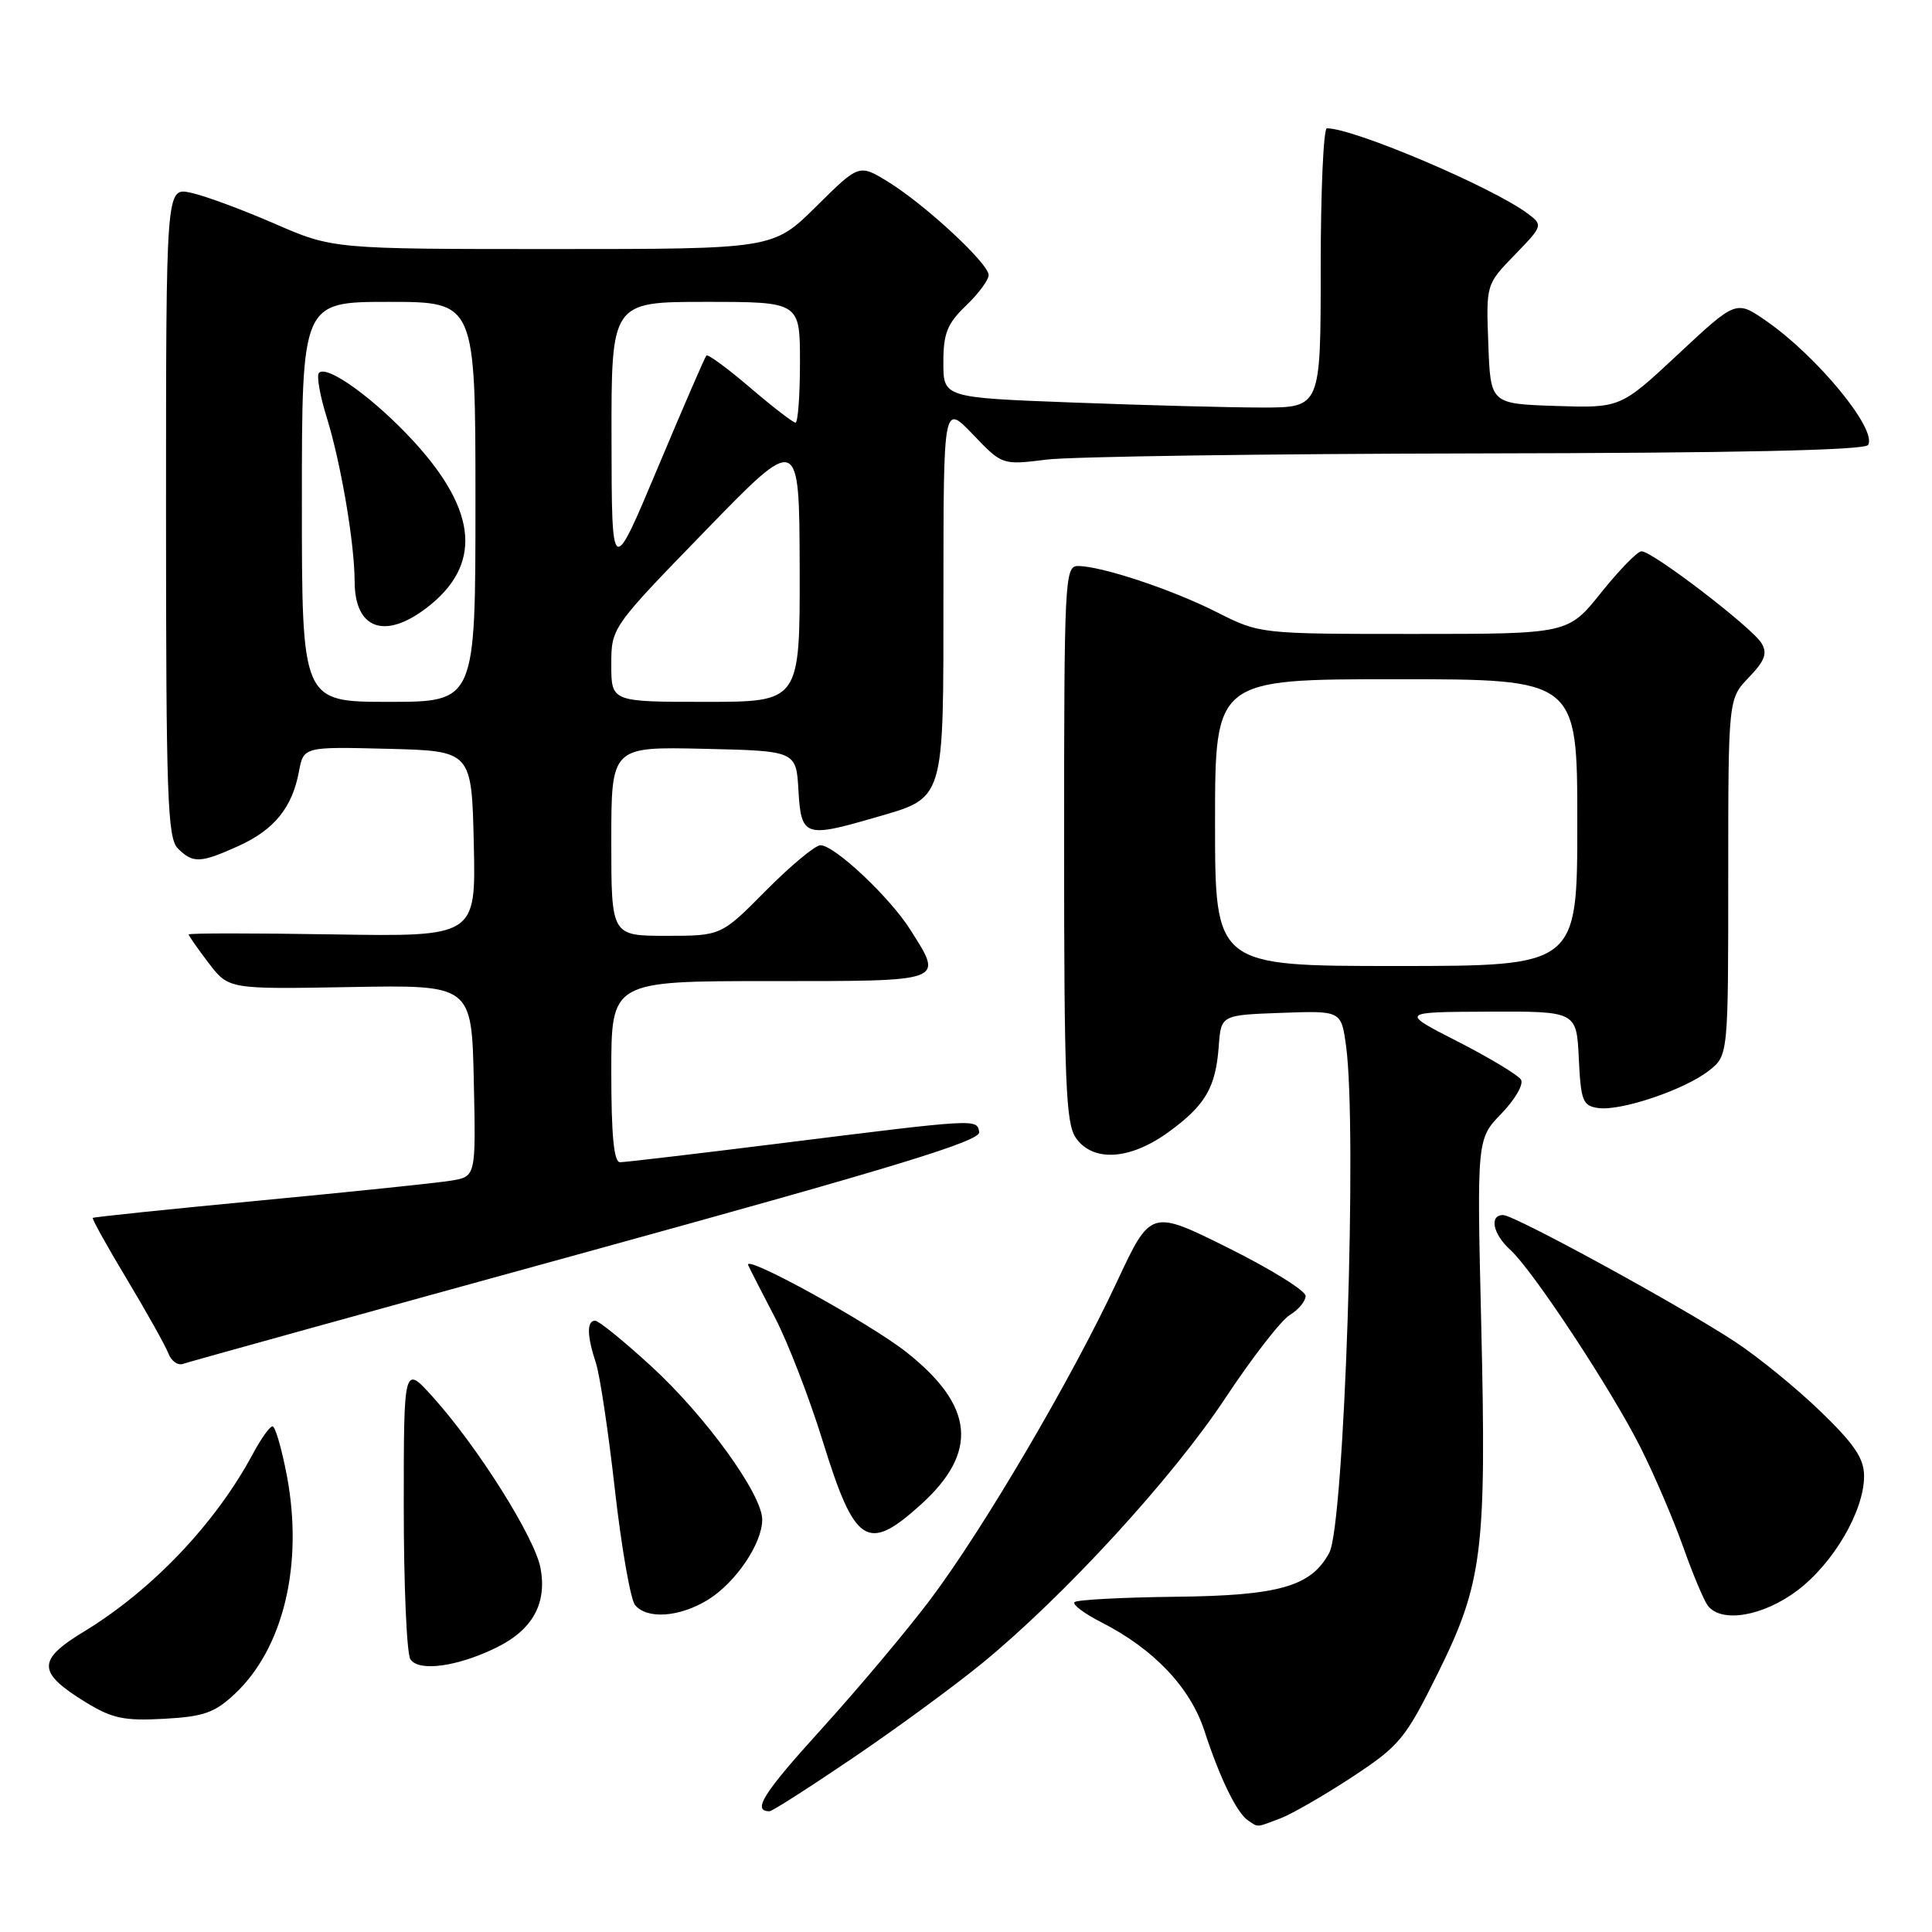 <?xml version="1.0" encoding="UTF-8" standalone="no"?>
<!DOCTYPE svg PUBLIC "-//W3C//DTD SVG 1.1//EN" "http://www.w3.org/Graphics/SVG/1.1/DTD/svg11.dtd" >
<svg xmlns="http://www.w3.org/2000/svg" xmlns:xlink="http://www.w3.org/1999/xlink" version="1.1" viewBox="0 0 256 256">
 <g >
 <path fill="currentColor"
d=" M 169.67 240.94 C 171.21 240.35 175.49 237.88 179.19 235.45 C 185.47 231.31 186.20 230.42 190.50 221.76 C 196.46 209.73 196.98 205.58 196.27 175.46 C 195.69 150.92 195.69 150.92 198.96 147.54 C 200.75 145.69 201.92 143.67 201.54 143.06 C 201.16 142.45 197.40 140.18 193.18 138.02 C 185.50 134.10 185.50 134.10 197.20 134.05 C 208.90 134.00 208.90 134.00 209.20 140.25 C 209.47 145.88 209.72 146.53 211.77 146.82 C 214.78 147.25 223.23 144.39 226.44 141.87 C 229.00 139.85 229.00 139.85 229.00 116.23 C 229.00 92.61 229.00 92.61 231.72 89.77 C 233.87 87.53 234.22 86.57 233.40 85.21 C 232.11 83.11 218.88 72.98 217.50 73.05 C 216.95 73.07 214.54 75.55 212.14 78.55 C 207.77 84.00 207.77 84.00 187.36 84.00 C 166.94 84.00 166.94 84.00 161.22 81.11 C 155.24 78.09 145.93 75.00 142.82 75.00 C 141.09 75.00 141.00 76.89 141.00 111.78 C 141.00 143.45 141.22 148.86 142.56 150.78 C 144.82 154.01 149.72 153.71 154.80 150.03 C 159.71 146.47 161.08 144.14 161.49 138.65 C 161.79 134.50 161.79 134.50 169.76 134.21 C 177.72 133.92 177.72 133.92 178.36 138.60 C 179.87 149.64 178.14 202.00 176.14 205.74 C 173.74 210.22 169.52 211.43 155.72 211.58 C 148.70 211.66 142.69 211.98 142.38 212.29 C 142.06 212.60 143.67 213.81 145.95 214.97 C 152.89 218.51 157.70 223.58 159.58 229.31 C 161.63 235.61 163.89 240.25 165.39 241.23 C 166.78 242.16 166.39 242.18 169.67 240.94 Z  M 113.01 232.94 C 118.74 229.06 126.45 223.41 130.15 220.38 C 140.98 211.51 155.31 195.91 162.32 185.32 C 165.89 179.92 169.76 174.93 170.91 174.24 C 172.06 173.55 173.00 172.41 173.00 171.72 C 173.00 171.02 168.38 168.16 162.74 165.35 C 152.48 160.25 152.48 160.25 147.99 169.86 C 141.99 182.70 130.31 202.58 123.29 211.92 C 120.15 216.09 113.64 223.83 108.83 229.13 C 101.12 237.62 99.62 240.00 101.97 240.00 C 102.32 240.00 107.29 236.82 113.01 232.94 Z  M 31.11 224.45 C 37.57 218.40 40.22 207.28 38.02 195.58 C 37.33 191.96 36.48 189.00 36.11 189.00 C 35.75 189.00 34.56 190.66 33.48 192.69 C 28.56 201.87 20.13 210.73 11.08 216.22 C 4.88 219.98 4.93 221.61 11.36 225.56 C 14.87 227.71 16.45 228.04 21.73 227.75 C 27.00 227.46 28.45 226.95 31.11 224.45 Z  M 65.80 218.30 C 70.57 215.96 72.50 212.47 71.62 207.77 C 70.86 203.73 63.34 191.77 57.40 185.16 C 53.50 180.82 53.50 180.82 53.50 199.66 C 53.50 210.02 53.89 219.11 54.38 219.86 C 55.47 221.55 60.62 220.85 65.80 218.30 Z  M 93.76 212.01 C 97.45 209.75 100.99 204.55 101.00 201.36 C 101.00 198.01 93.51 187.65 86.29 181.03 C 82.67 177.71 79.33 175.00 78.86 175.00 C 77.73 175.00 77.77 177.01 78.96 180.60 C 79.49 182.20 80.62 189.77 81.48 197.43 C 82.35 205.09 83.55 211.95 84.15 212.68 C 85.74 214.59 90.01 214.29 93.76 212.01 Z  M 238.17 210.74 C 242.96 207.12 247.00 200.19 247.00 195.59 C 247.00 193.26 245.73 191.37 241.25 187.04 C 238.09 183.98 233.00 179.83 229.95 177.82 C 222.70 173.04 200.67 161.00 199.17 161.00 C 197.30 161.00 197.82 163.52 200.10 165.59 C 203.11 168.31 213.59 184.22 217.45 191.94 C 219.26 195.55 221.77 201.43 223.04 205.00 C 224.30 208.57 225.77 212.06 226.29 212.75 C 228.09 215.11 233.62 214.17 238.17 210.74 Z  M 121.98 199.40 C 129.69 192.44 129.13 186.31 120.13 179.19 C 115.19 175.29 98.45 166.08 99.14 167.64 C 99.34 168.11 100.93 171.21 102.66 174.53 C 104.39 177.84 107.26 185.27 109.04 191.03 C 113.27 204.69 114.93 205.77 121.98 199.40 Z  M 77.77 165.89 C 118.77 154.60 129.97 151.18 129.75 150.00 C 129.42 148.23 129.71 148.21 102.91 151.56 C 92.14 152.90 82.80 154.00 82.16 154.00 C 81.34 154.00 81.00 150.45 81.00 142.00 C 81.00 130.00 81.00 130.00 102.00 130.00 C 125.46 130.00 125.02 130.16 120.64 123.22 C 117.91 118.89 110.58 112.00 108.72 112.00 C 108.01 112.00 104.77 114.70 101.50 118.00 C 95.56 124.00 95.56 124.00 88.28 124.00 C 81.00 124.00 81.00 124.00 81.00 111.47 C 81.00 98.94 81.00 98.94 93.25 99.22 C 105.50 99.50 105.50 99.50 105.80 104.75 C 106.15 110.83 106.67 111.02 115.70 108.40 C 125.33 105.60 125.00 106.66 125.01 78.25 C 125.02 53.50 125.02 53.50 128.91 57.56 C 132.80 61.63 132.80 61.63 138.65 60.90 C 141.87 60.50 167.54 60.13 195.69 60.08 C 230.09 60.03 247.09 59.66 247.53 58.96 C 248.78 56.93 240.80 47.22 234.04 42.53 C 230.05 39.76 230.05 39.76 222.38 46.92 C 214.72 54.07 214.72 54.07 206.11 53.79 C 197.50 53.50 197.50 53.50 197.21 45.59 C 196.91 37.68 196.91 37.68 200.71 33.77 C 204.42 29.95 204.46 29.83 202.50 28.35 C 197.87 24.85 179.42 17.00 175.82 17.00 C 175.37 17.00 175.00 25.32 175.00 35.50 C 175.00 54.00 175.00 54.00 167.25 54.00 C 162.99 54.00 151.74 53.70 142.25 53.34 C 125.00 52.69 125.00 52.69 125.00 48.03 C 125.00 44.16 125.51 42.89 128.00 40.50 C 129.65 38.92 131.00 37.10 131.00 36.45 C 131.00 34.91 122.56 27.09 117.66 24.08 C 113.83 21.73 113.83 21.73 108.14 27.37 C 102.44 33.00 102.44 33.00 73.27 33.00 C 44.10 33.00 44.10 33.00 36.30 29.60 C 32.01 27.74 27.04 25.90 25.25 25.53 C 22.00 24.84 22.00 24.84 22.00 67.85 C 22.00 105.61 22.19 111.05 23.57 112.43 C 25.57 114.42 26.56 114.38 31.62 112.09 C 36.33 109.95 38.72 107.01 39.61 102.25 C 40.23 98.94 40.23 98.94 51.37 99.22 C 62.50 99.50 62.50 99.50 62.78 111.81 C 63.06 124.12 63.06 124.12 44.03 123.81 C 33.56 123.64 25.00 123.64 25.00 123.82 C 25.00 123.99 26.19 125.70 27.65 127.61 C 30.30 131.08 30.30 131.08 46.40 130.79 C 62.50 130.50 62.50 130.50 62.78 143.20 C 63.06 155.90 63.06 155.90 59.78 156.44 C 57.98 156.74 46.60 157.92 34.50 159.07 C 22.41 160.22 12.41 161.26 12.29 161.38 C 12.17 161.50 14.21 165.18 16.84 169.55 C 19.46 173.92 21.92 178.32 22.31 179.33 C 22.69 180.34 23.56 180.97 24.25 180.72 C 24.94 180.47 49.02 173.80 77.77 165.89 Z  M 161.00 109.00 C 161.00 90.00 161.00 90.00 185.00 90.00 C 209.00 90.00 209.00 90.00 209.00 109.00 C 209.00 128.00 209.00 128.00 185.00 128.00 C 161.00 128.00 161.00 128.00 161.00 109.00 Z  M 40.00 66.50 C 40.00 40.00 40.00 40.00 51.50 40.00 C 63.00 40.00 63.00 40.00 63.00 66.50 C 63.00 93.00 63.00 93.00 51.50 93.00 C 40.00 93.00 40.00 93.00 40.00 66.50 Z  M 56.51 80.56 C 63.86 74.95 63.34 67.82 54.92 58.60 C 49.73 52.92 43.37 48.30 42.27 49.40 C 41.92 49.74 42.38 52.38 43.28 55.26 C 45.17 61.35 46.98 71.95 46.99 77.05 C 47.01 83.34 50.95 84.80 56.51 80.56 Z  M 81.00 88.08 C 81.00 83.16 81.00 83.16 93.46 70.33 C 105.91 57.50 105.91 57.50 105.96 75.25 C 106.00 93.00 106.00 93.00 93.50 93.00 C 81.00 93.00 81.00 93.00 81.00 88.08 Z  M 81.03 58.25 C 81.00 40.00 81.00 40.00 93.50 40.00 C 106.00 40.00 106.00 40.00 106.00 48.00 C 106.00 52.40 105.73 56.00 105.41 56.00 C 105.08 56.00 102.37 53.91 99.39 51.36 C 96.40 48.80 93.79 46.89 93.60 47.11 C 93.40 47.32 90.50 54.02 87.15 62.00 C 81.06 76.50 81.06 76.50 81.03 58.25 Z "/>
</g>
</svg>